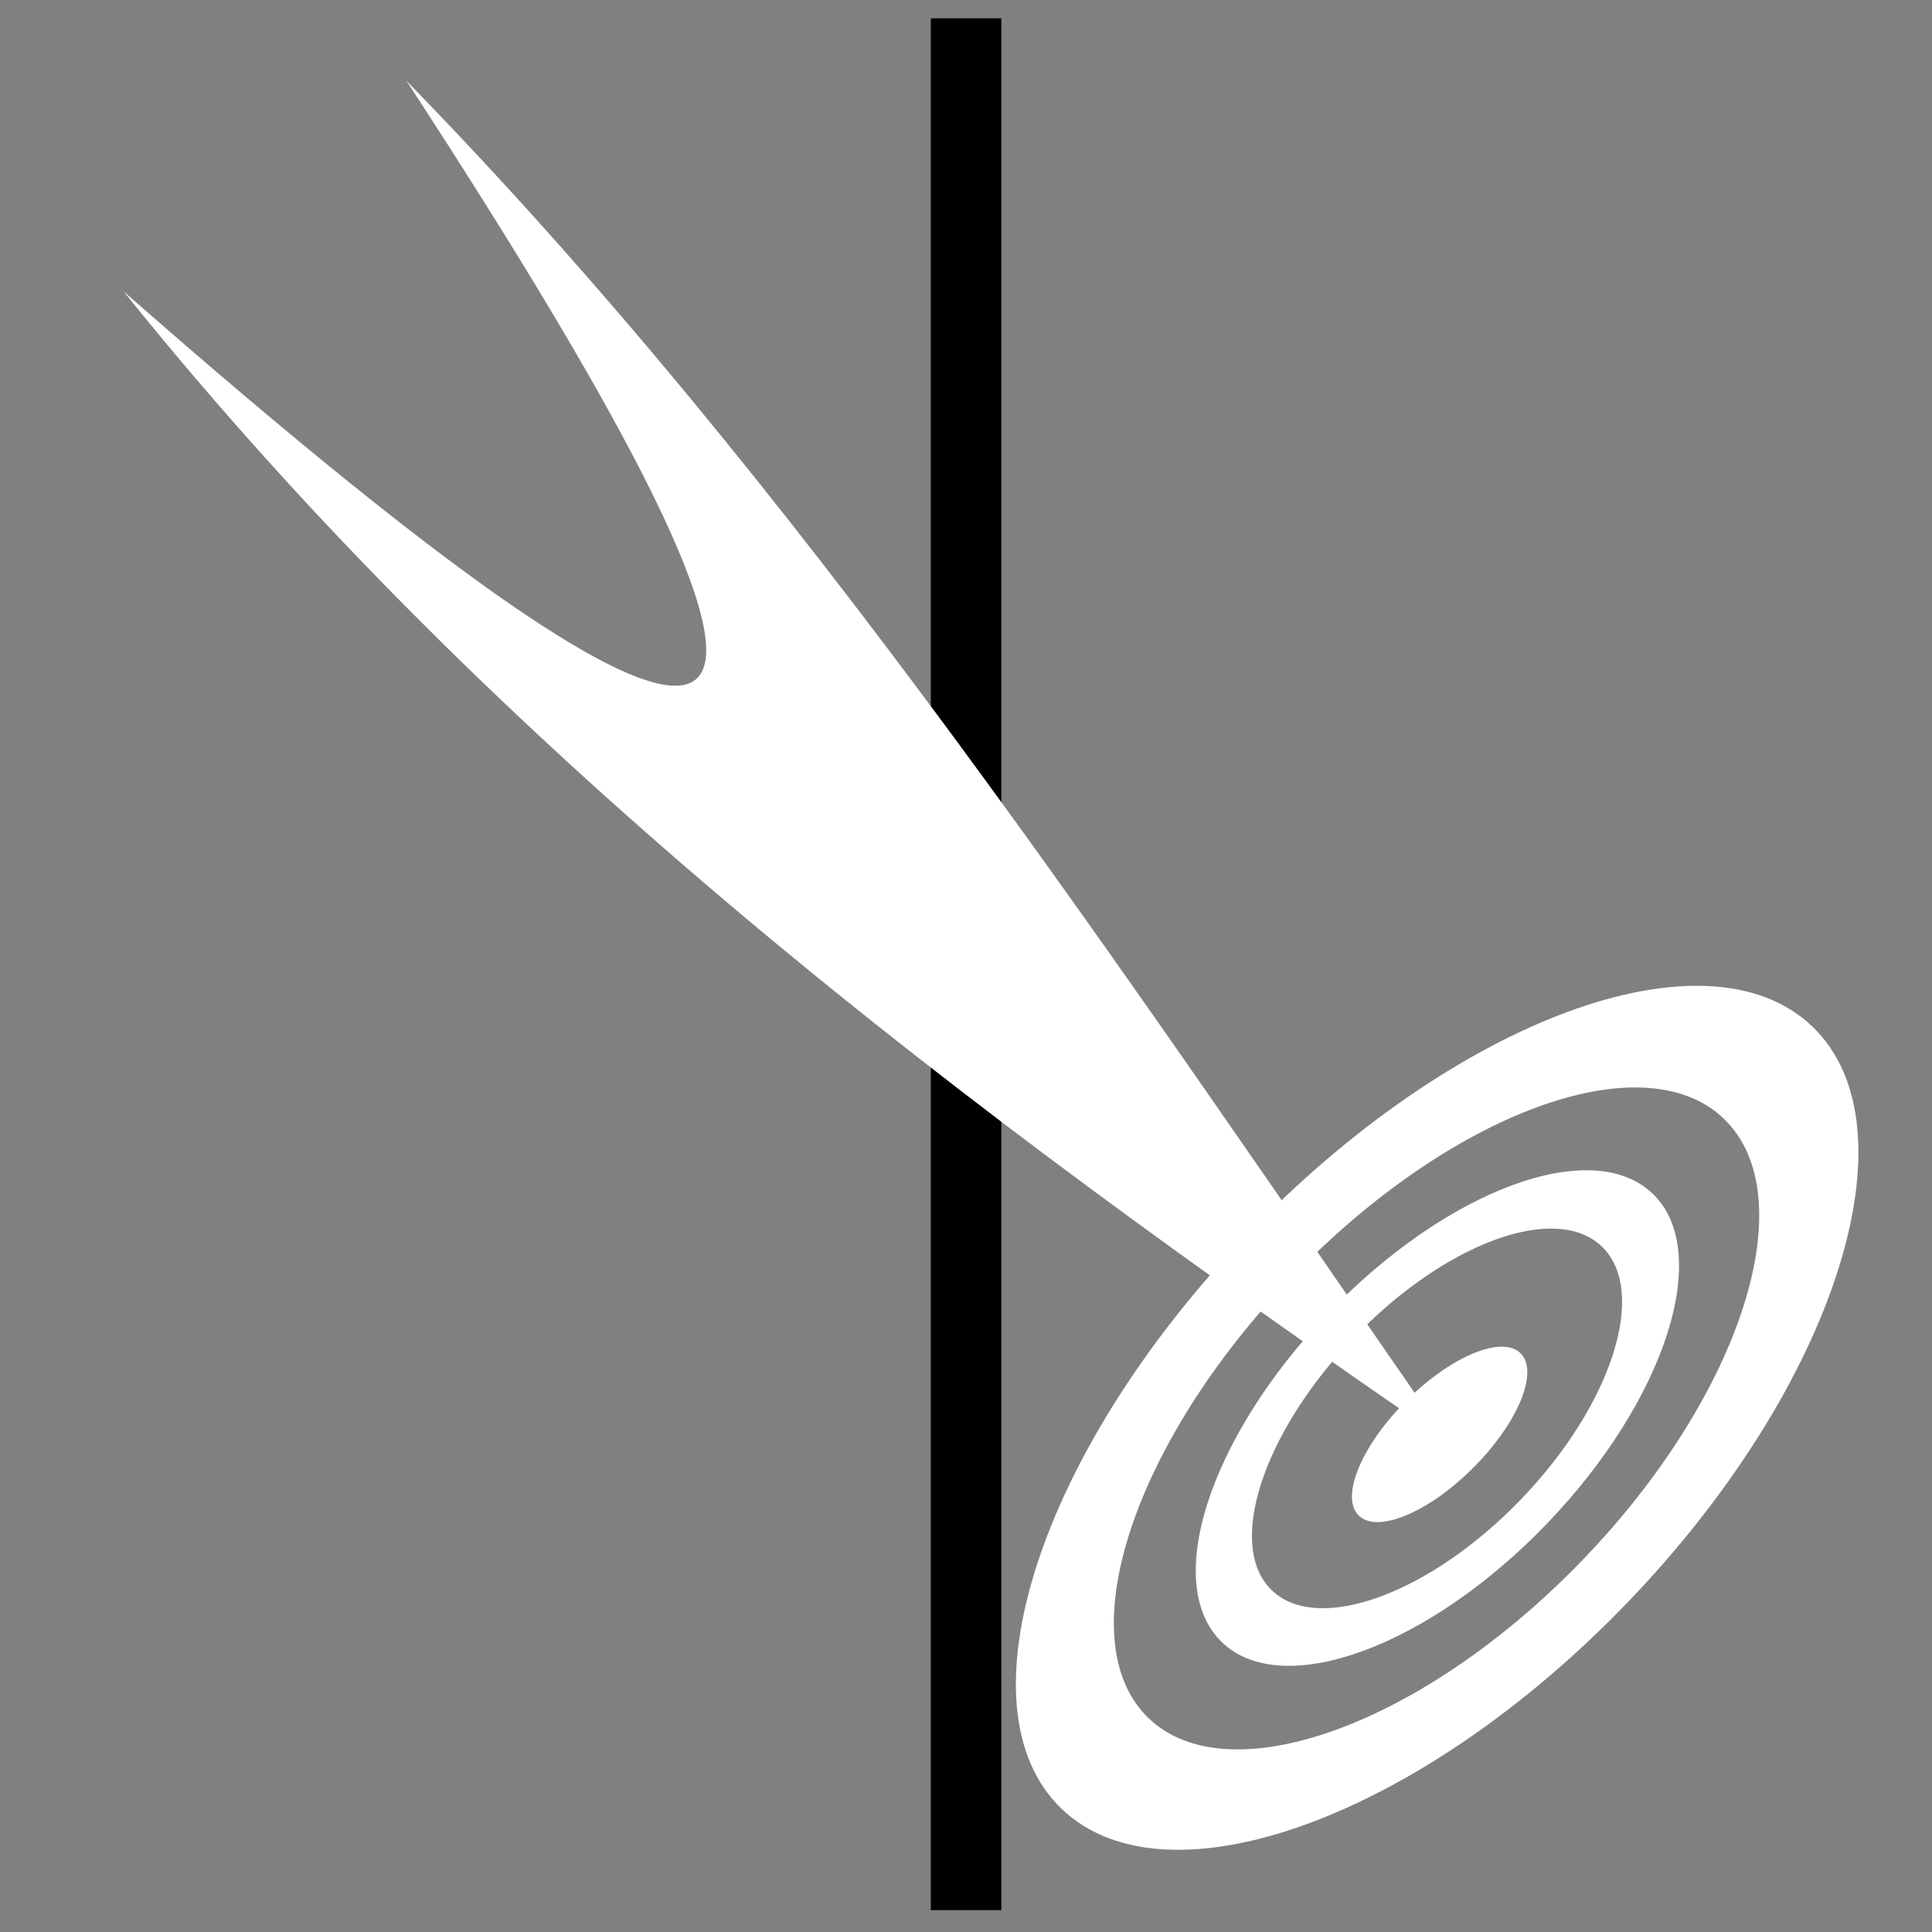 <svg viewBox="0 0 512 512" xmlns="http://www.w3.org/2000/svg">

<rect x="0" y="0" width="512" height="512" fill="#808080" stroke="none"/>

<g transform="matrix(18.689,0,0,18.689,-5674.69,-230.98)">
<path d="m317.337,12.619v26.826" fill="none" stroke="#000"/>
<g transform="translate(476.806,-39.036)">
<path d="m-147.468,65.952c-1.496-1.435-5.083-.107-8.022,2.956s-4.12,6.701-2.625,8.136 5.099.123 8.039-2.94 4.104-6.717 2.608-8.152zm-1.255,1.308c1.144,1.099.263,3.894-1.986,6.237s-5.028,3.361-6.172,2.262-.225-3.9 2.024-6.244 4.99-3.354 6.134-2.256z" fill="#fff"/>
<path d="m-149.734,68.321c-.858-.823-2.915-.061-4.601,1.695s-2.363,3.843-1.505,4.667 2.925.07 4.611-1.686 2.354-3.853 1.496-4.676zm-.72.75c.656.63.151,2.233-1.139,3.577s-2.884,1.928-3.54,1.298-.129-2.237 1.161-3.581 2.862-1.924 3.518-1.294z" fill="#fff"/>
<path d="m-167.405,52.541c5.615,5.751 10.132,12.601 14.786,19.312-6.834-4.684-13.445-9.665-18.797-16.326 9.775,8.581 10.565,7.053 4.011-2.986z" fill="#fff" fill-rule="evenodd"/>
<path d="m618.125,68.753c0,.371-.728.672-1.625.672s-1.625-.301-1.625-.672 .728-.672 1.625-.672 1.625.301 1.625.672z" fill="#fff" transform="matrix(.707,-.707,.707,.707,-637.228,458.992)"/>
</g>
</g>
</svg>
